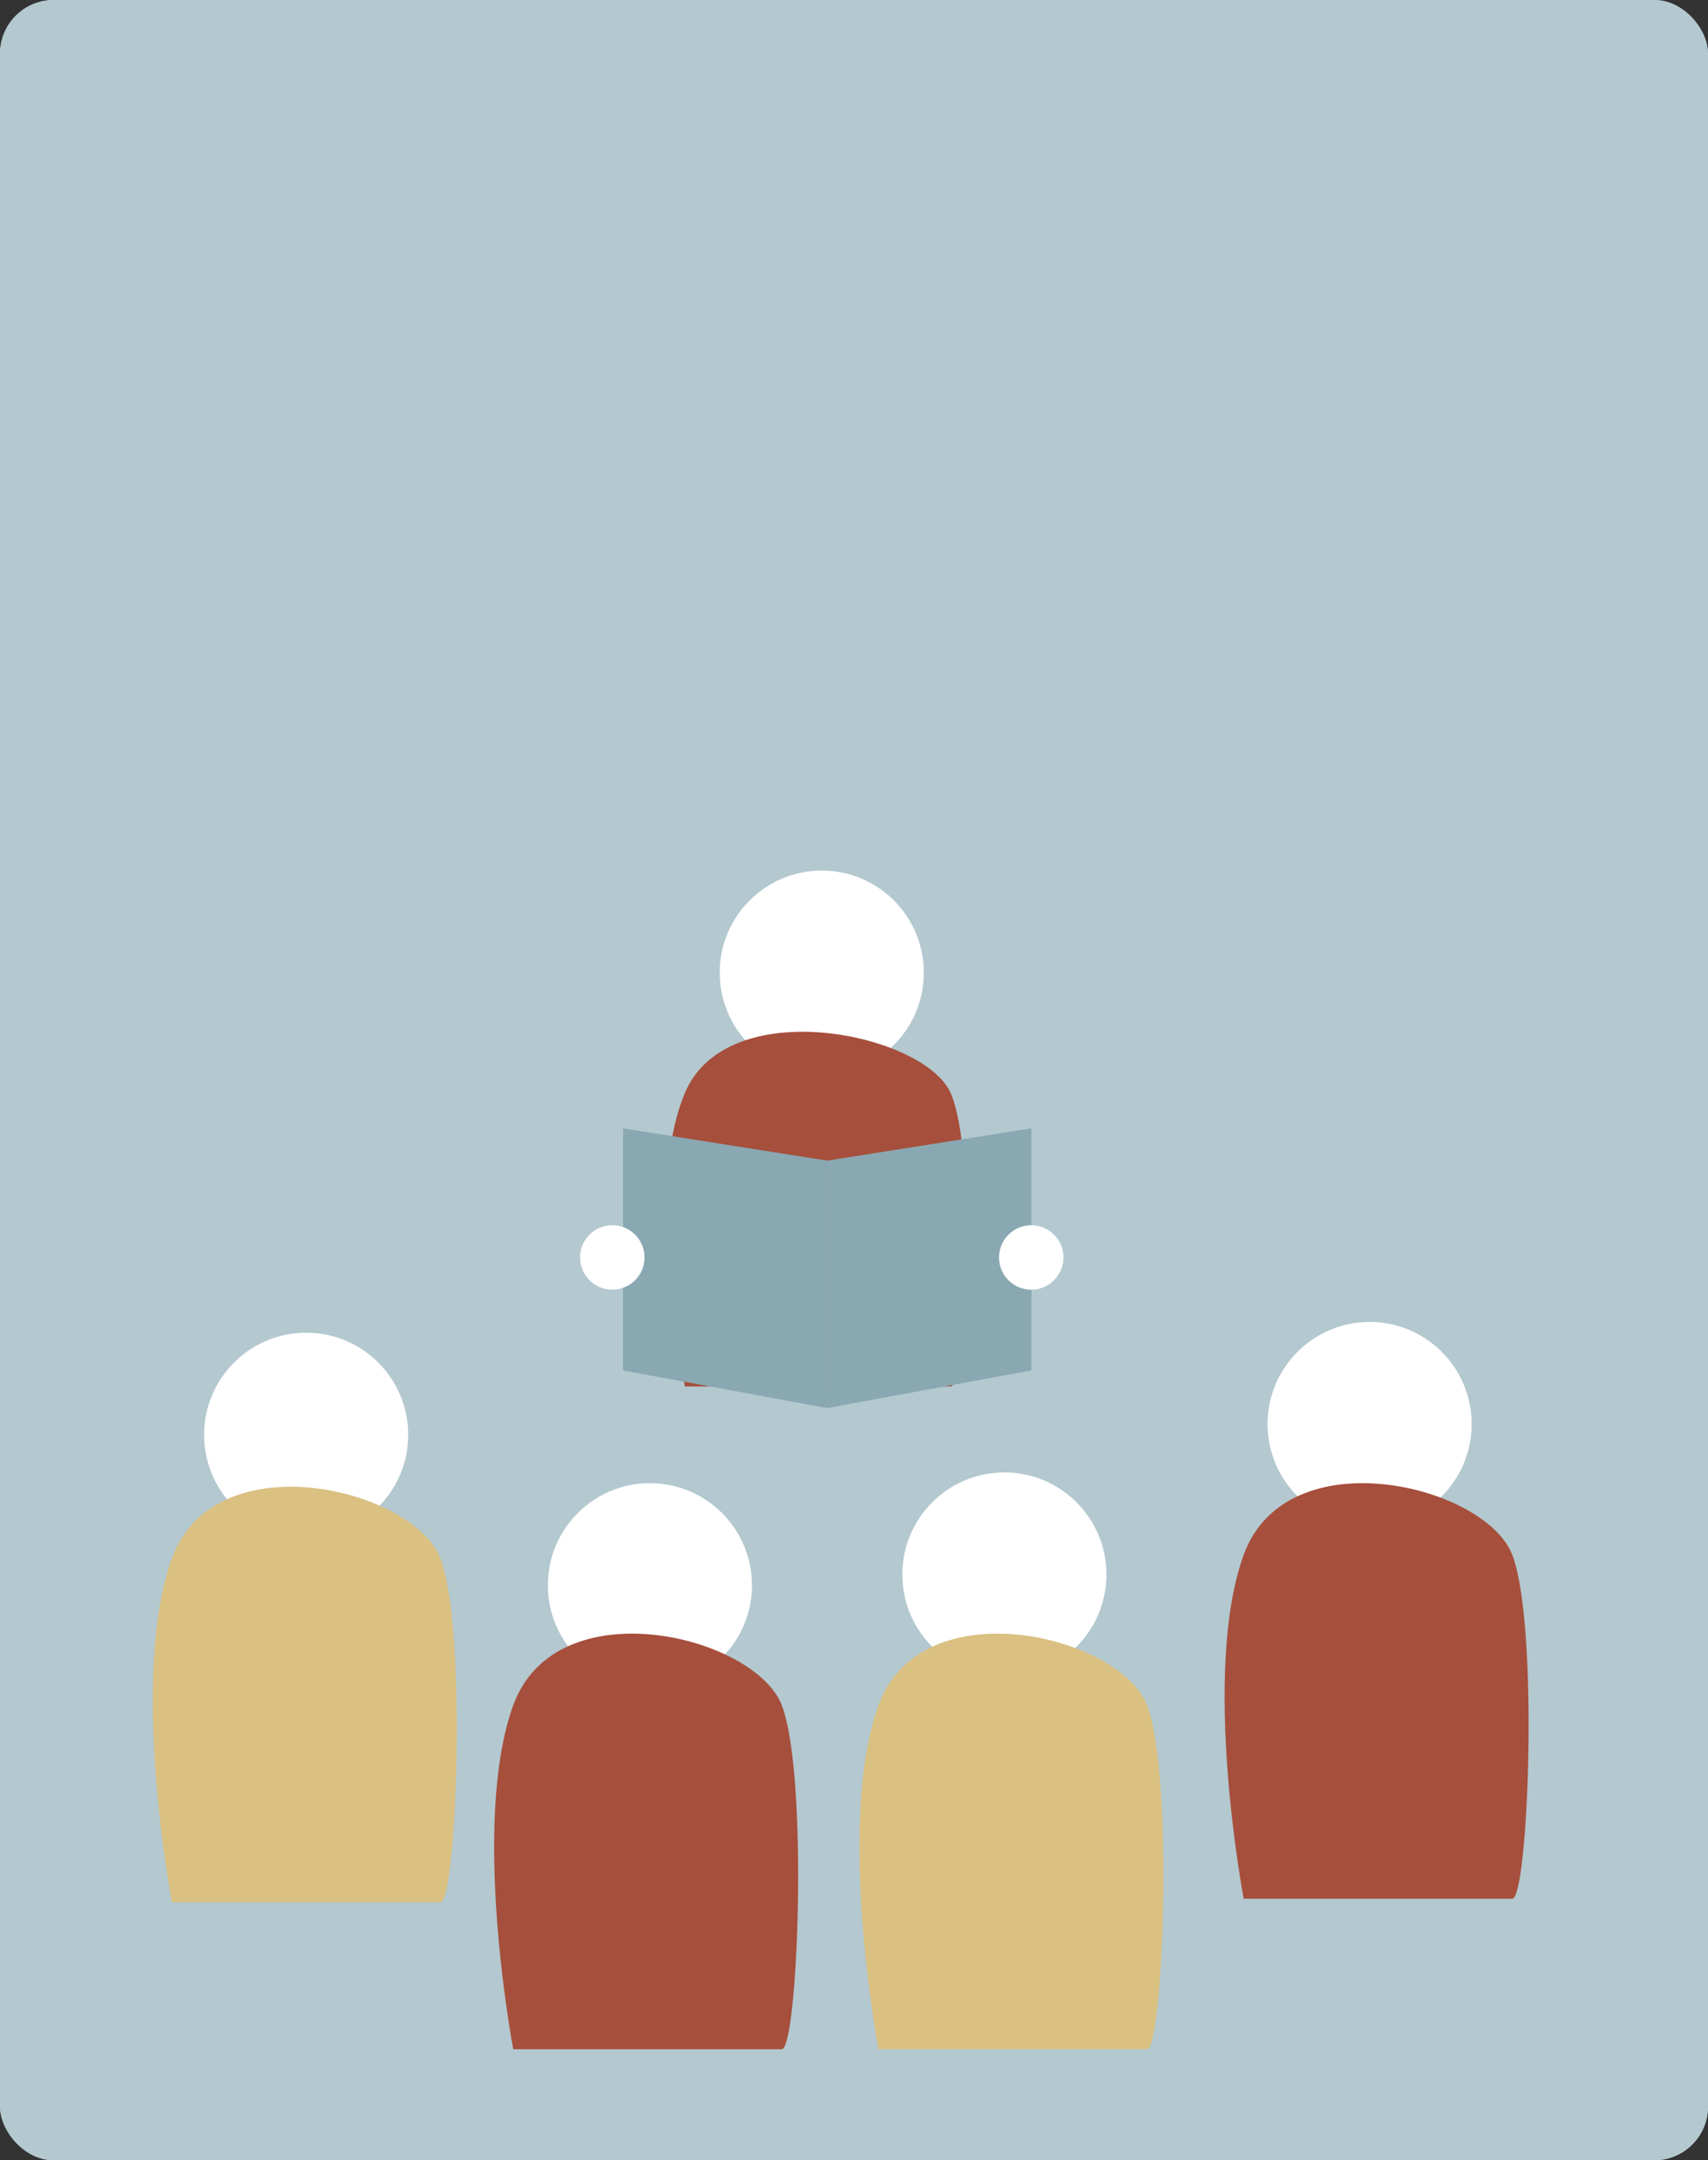 <svg width="159" height="201" viewBox="0 0 159 201" fill="none" xmlns="http://www.w3.org/2000/svg">
<rect x="0" y="0" width="159" height="201" fill="#333333" stroke="none"/>
<rect width="159" height="201" rx="5" fill="#B3C8CF"/>
<rect width="159" height="201" rx="5" fill="#B3C8CF"/>
<circle cx="76.5" cy="90.5" r="9.5" fill="white"/>
<path d="M63.759 101.69C67.716 92.303 86.02 96.143 88.493 101.69C90.967 107.237 89.978 129 88.493 129C87.009 129 63.759 129 63.759 129C63.759 129 59.801 111.078 63.759 101.69Z" fill="#A64F3C"/>
<path d="M58 105L77 108V131L58 127.5V105Z" fill="#89A8B2"/>
<path d="M58 105L77 108V131L58 127.5V105Z" fill="#89A8B2"/>
<path d="M96 105L77 108V131L96 127.5V105Z" fill="#89A8B2"/>
<path d="M96 105L77 108V131L96 127.5V105Z" fill="#89A8B2"/>
<circle cx="57" cy="117" r="3" fill="white"/>
<circle cx="96" cy="117" r="3" fill="white"/>
<circle cx="127.5" cy="132.5" r="9.5" fill="white"/>
<circle cx="28.5" cy="133.5" r="9.5" fill="white"/>
<circle cx="93.5" cy="146.5" r="9.5" fill="white"/>
<circle cx="60.5" cy="147.5" r="9.5" fill="white"/>
<path d="M115.778 144.668C119.778 133.668 138.278 138.168 140.778 144.668C143.278 151.167 142.278 176.668 140.778 176.668C139.278 176.668 115.778 176.668 115.778 176.668C115.778 176.668 111.778 155.668 115.778 144.668Z" fill="#A64F3C"/>
<path d="M16 145C20 134 38.5 138.5 41 145C43.5 151.5 42.5 177 41 177C39.5 177 16 177 16 177C16 177 12 156 16 145Z" fill="#DAC081"/>
<path d="M47.778 158.668C51.778 147.668 70.278 152.168 72.778 158.668C75.278 165.167 74.278 190.668 72.778 190.668C71.278 190.668 47.778 190.668 47.778 190.668C47.778 190.668 43.778 169.668 47.778 158.668Z" fill="#A64F3C"/>
<path d="M81.778 158.668C85.778 147.668 104.278 152.168 106.778 158.668C109.278 165.167 108.278 190.668 106.778 190.668C105.278 190.668 81.778 190.668 81.778 190.668C81.778 190.668 77.778 169.668 81.778 158.668Z" fill="#DAC081"/>
</svg>
